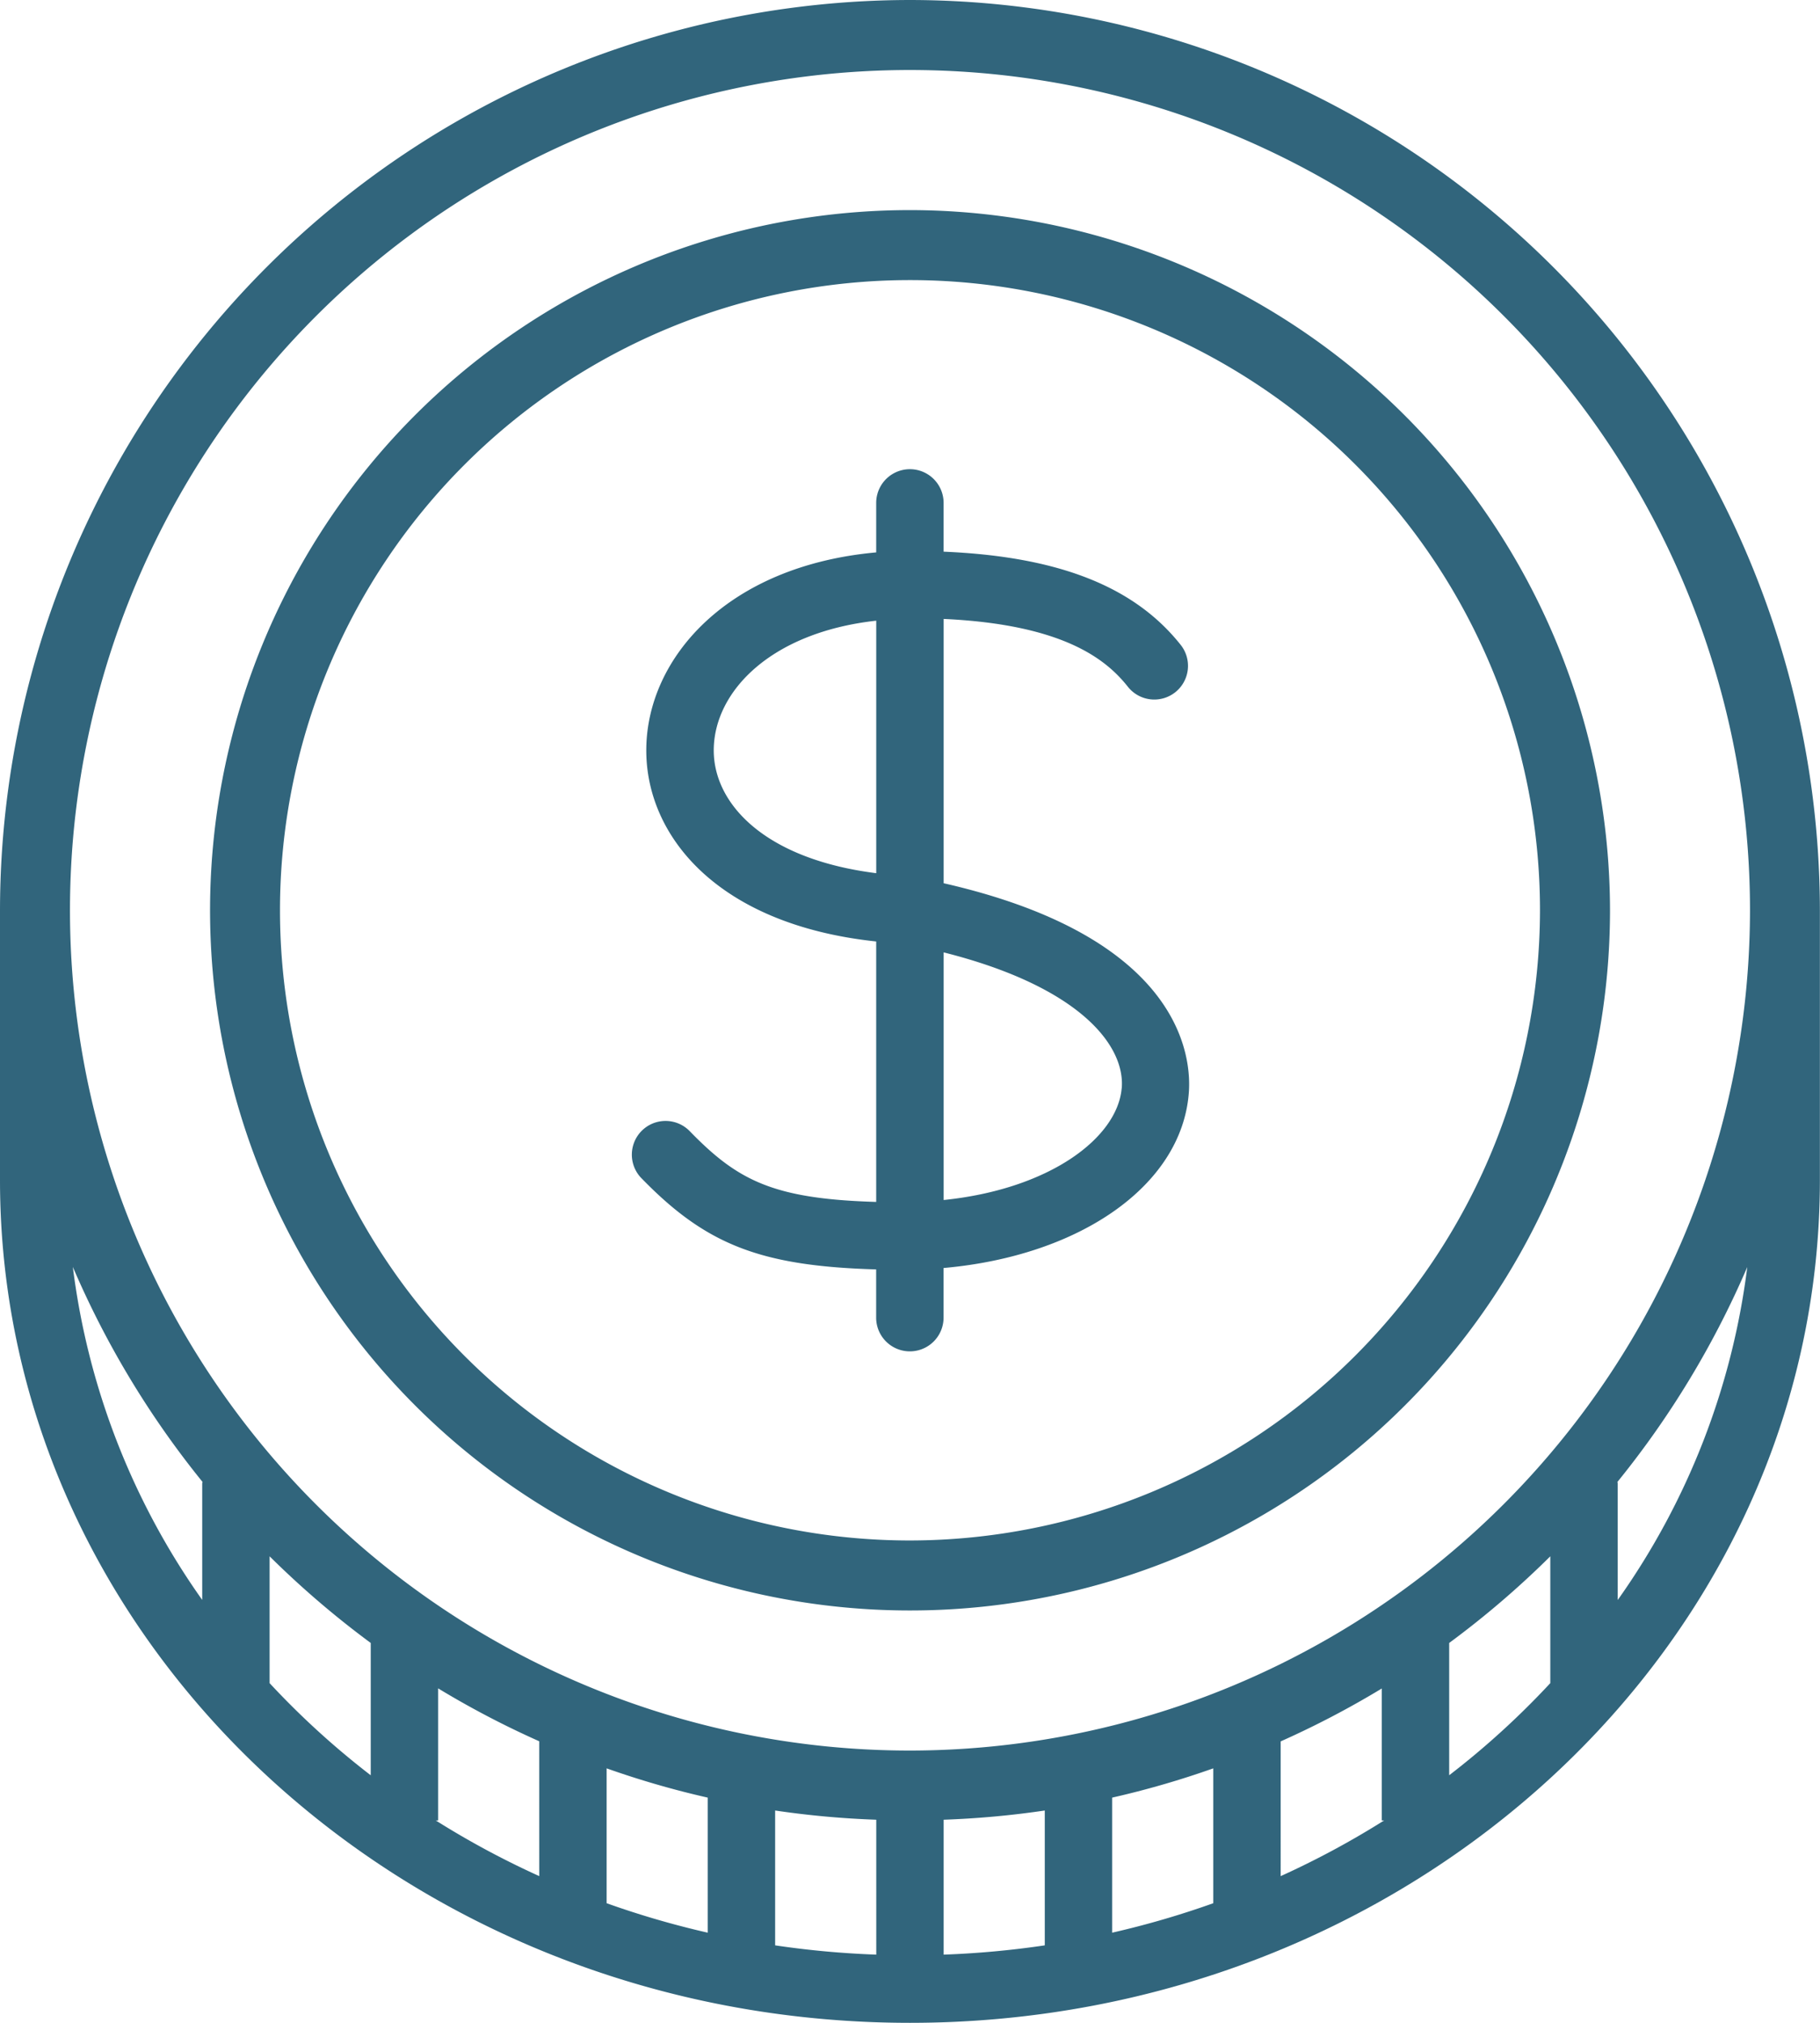<svg xmlns="http://www.w3.org/2000/svg" width="85.205" height="94.672" viewBox="0 0 85.205 94.672"><defs><style>.a{fill:#31657c;}</style></defs><path class="a" d="M68.2,0A42.651,42.651,0,0,0,25.6,42.6V55.225c0,21.751,19.111,39.447,42.6,39.447s42.6-17.7,42.6-39.447V42.6A42.651,42.651,0,0,0,68.2,0ZM35.067,69.426v5.453A34.255,34.255,0,0,1,29.01,59.295a42.635,42.635,0,0,0,6.072,10.062C35.08,69.382,35.067,69.4,35.067,69.426Zm7.889,13.66a38.467,38.467,0,0,1-4.734-4.312V72.838a43.016,43.016,0,0,0,4.734,4.055Zm7.889,4.719A40.416,40.416,0,0,1,46,85.2h.11V79.018a42.387,42.387,0,0,0,4.734,2.476Zm7.889,2.648A41.6,41.6,0,0,1,54,89.074V82.762a42.09,42.09,0,0,0,4.734,1.37Zm7.889,1.027a42.76,42.76,0,0,1-4.734-.434V84.735a42.541,42.541,0,0,0,4.734.431Zm7.889-.434a42.756,42.756,0,0,1-4.734.434V85.166a42.5,42.5,0,0,0,4.734-.431ZM82.4,89.074a41.6,41.6,0,0,1-4.734,1.379V84.132a42.089,42.089,0,0,0,4.734-1.37Zm3.156-1.269V81.5a42.634,42.634,0,0,0,4.734-2.476V85.2h.11A40.47,40.47,0,0,1,85.559,87.805Zm12.623-9.032a38.466,38.466,0,0,1-4.734,4.312V76.893a42.818,42.818,0,0,0,4.734-4.055Zm3.156-3.894V69.426c0-.025-.013-.046-.014-.069A42.656,42.656,0,0,0,107.4,59.3,34.251,34.251,0,0,1,101.338,74.879ZM68.2,81.929A39.326,39.326,0,1,1,107.528,42.6,39.369,39.369,0,0,1,68.2,81.929Z" transform="translate(-25.6)"/><g transform="translate(9.83 9.833)"><path class="a" d="M111.535,53.18a32.77,32.77,0,1,0,32.772,32.769A32.808,32.808,0,0,0,111.535,53.18Zm0,62.264a29.494,29.494,0,1,1,29.494-29.5A29.528,29.528,0,0,1,111.535,115.444Z" transform="translate(-78.763 -53.18)"/></g><g transform="translate(29.587 21.959)"><path class="a" d="M200.2,138.137v-12.37c5.63.26,7.62,1.908,8.626,3.176a1.577,1.577,0,0,0,2.472-1.96c-2.176-2.742-5.734-4.137-11.1-4.364v-2.282a1.578,1.578,0,1,0-3.156,0v2.316c-6.99.636-10.7,4.942-10.763,9.156-.062,4.042,3.263,8.257,10.763,9.054v12.189c-4.831-.14-6.487-1.005-8.73-3.312a1.578,1.578,0,0,0-2.263,2.2c3,3.083,5.521,4.115,10.991,4.27v2.258a1.578,1.578,0,1,0,3.156,0v-2.323c6.378-.565,11.11-3.845,11.477-8.142C211.826,146.29,211.363,140.679,200.2,138.137Zm-3.156-.47c-5.267-.664-7.645-3.287-7.607-5.808.041-2.714,2.678-5.463,7.607-6.01Zm11.49,10.069c-.2,2.305-3.342,4.713-8.334,5.227V141.373C206.568,142.978,208.707,145.731,208.537,147.735Z" transform="translate(-185.609 -118.759)"/></g></svg>